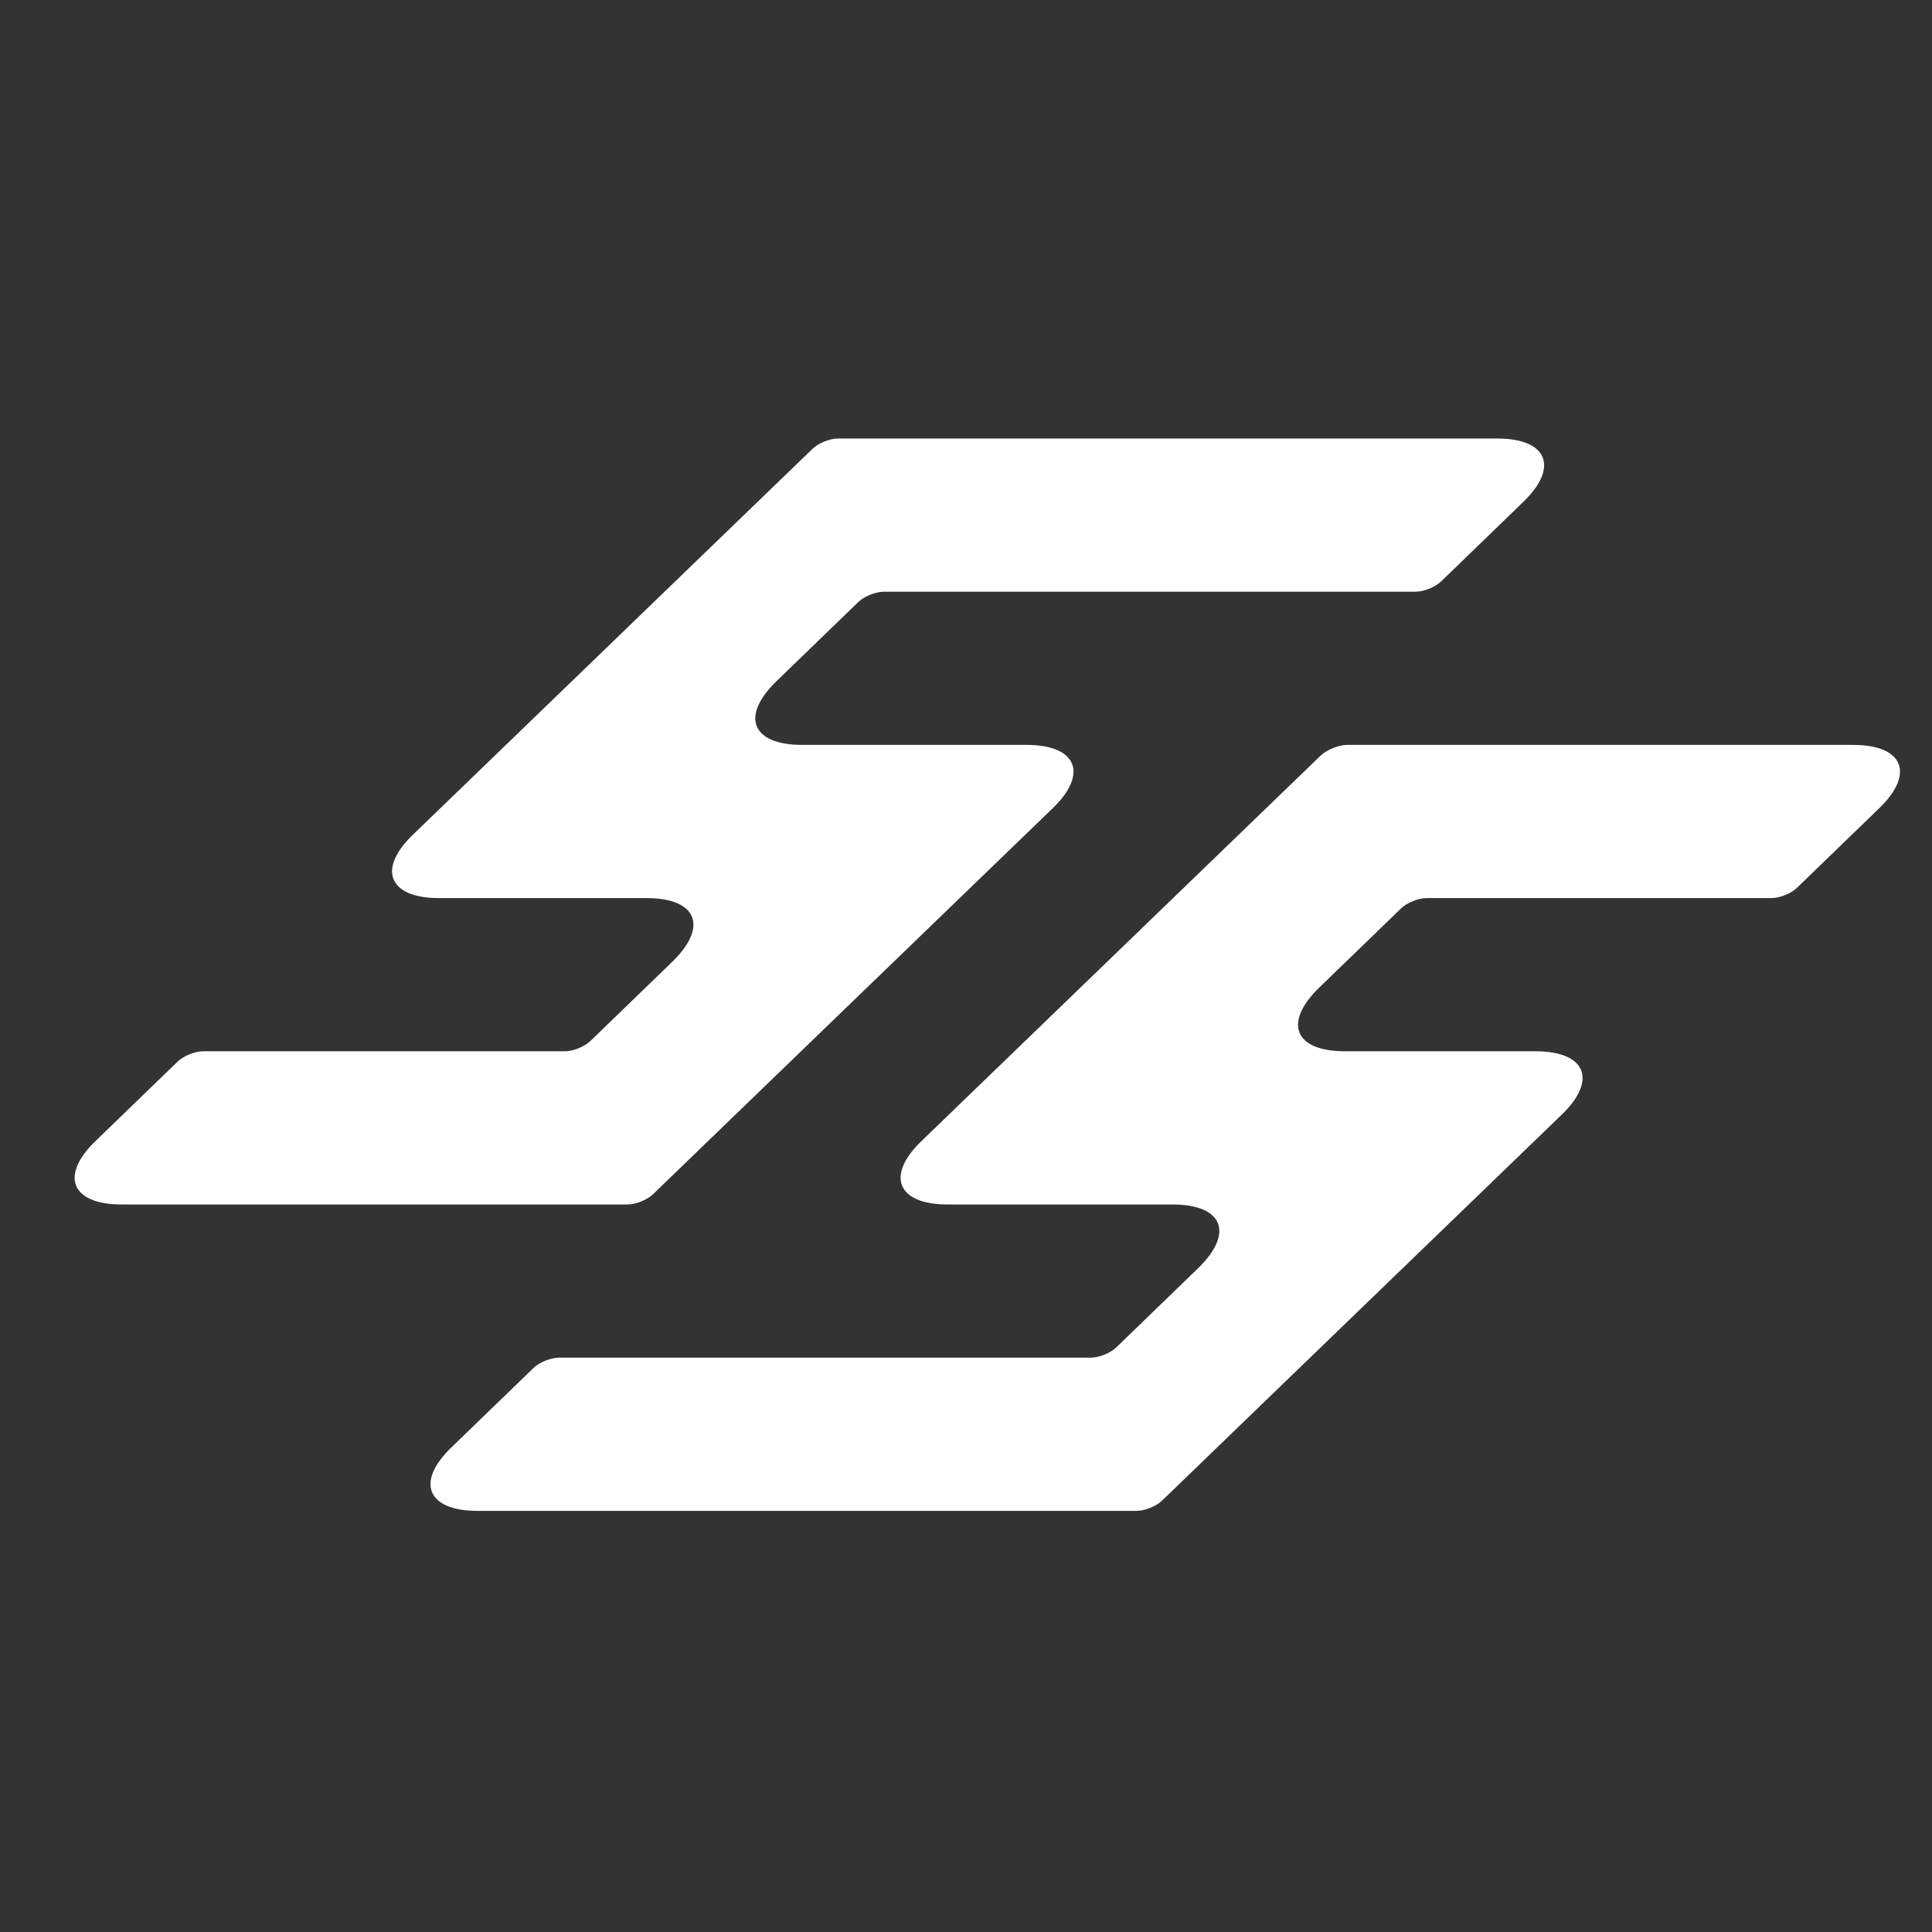 <?xml version="1.0" encoding="utf-8"?>
<!-- Generator: Adobe Illustrator 19.1.0, SVG Export Plug-In . SVG Version: 6.00 Build 0)  -->
<svg version="1.1" id="レイヤー_1" xmlns="http://www.w3.org/2000/svg" xmlns:xlink="http://www.w3.org/1999/xlink" x="0px"
	 y="0px" viewBox="0 0 367 367" style="enable-background:new 0 0 367 367;" xml:space="preserve">
<rect x="0" y="0" width="367" height="367" fill="#333333" stroke="none"/>
<style type="text/css">
	.st0{fill:#FFFFFF;}
</style>
<g>
	<path class="st0" d="M119.2,228.8H23.1c-9.6,0-11.8-5.5-4.9-12.1l15.5-15c1.1-1.1,3.3-2,4.9-2h68.7c1.6,0,3.8-0.9,4.9-2l15.5-15
		c6.9-6.7,4.7-12.1-4.9-12.1H83.4c-9.6,0-11.8-5.5-4.9-12.1l75.8-73.2c1.1-1.1,3.3-2,4.9-2h125.2c9.6,0,11.8,5.5,4.9,12.1l-15.5,15
		c-1.1,1.1-3.3,2-4.9,2h-101c-1.6,0-3.8,0.9-4.9,2l-15.5,15c-6.9,6.7-4.7,12.1,4.9,12.1H195c9.6,0,11.8,5.5,4.9,12.1l-75.8,73.2
		C123,227.9,120.8,228.8,119.2,228.8z"/>
</g>
<path class="st0" d="M255.9,141.5H352c9.6,0,11.8,5.5,4.9,12.1l-15.5,15c-1.1,1.1-3.3,2-4.9,2H271c-1.6,0-3.8,0.9-4.9,2l-15.5,15
	c-6.9,6.7-4.7,12.1,4.9,12.1h36.2c9.6,0,11.8,5.5,4.9,12.1L220.8,285c-1.1,1.1-3.3,2-4.9,2H90.7c-9.6,0-11.8-5.5-4.9-12.1l15.5-15
	c1.1-1.1,3.3-2,4.9-2h101c1.6,0,3.8-0.9,4.9-2l15.5-15c6.9-6.7,4.7-12.1-4.9-12.1h-42.7c-9.6,0-11.8-5.5-4.9-12.1l75.8-73.2
	C252.1,142.4,254.3,141.5,255.9,141.5z"/>
</svg>
